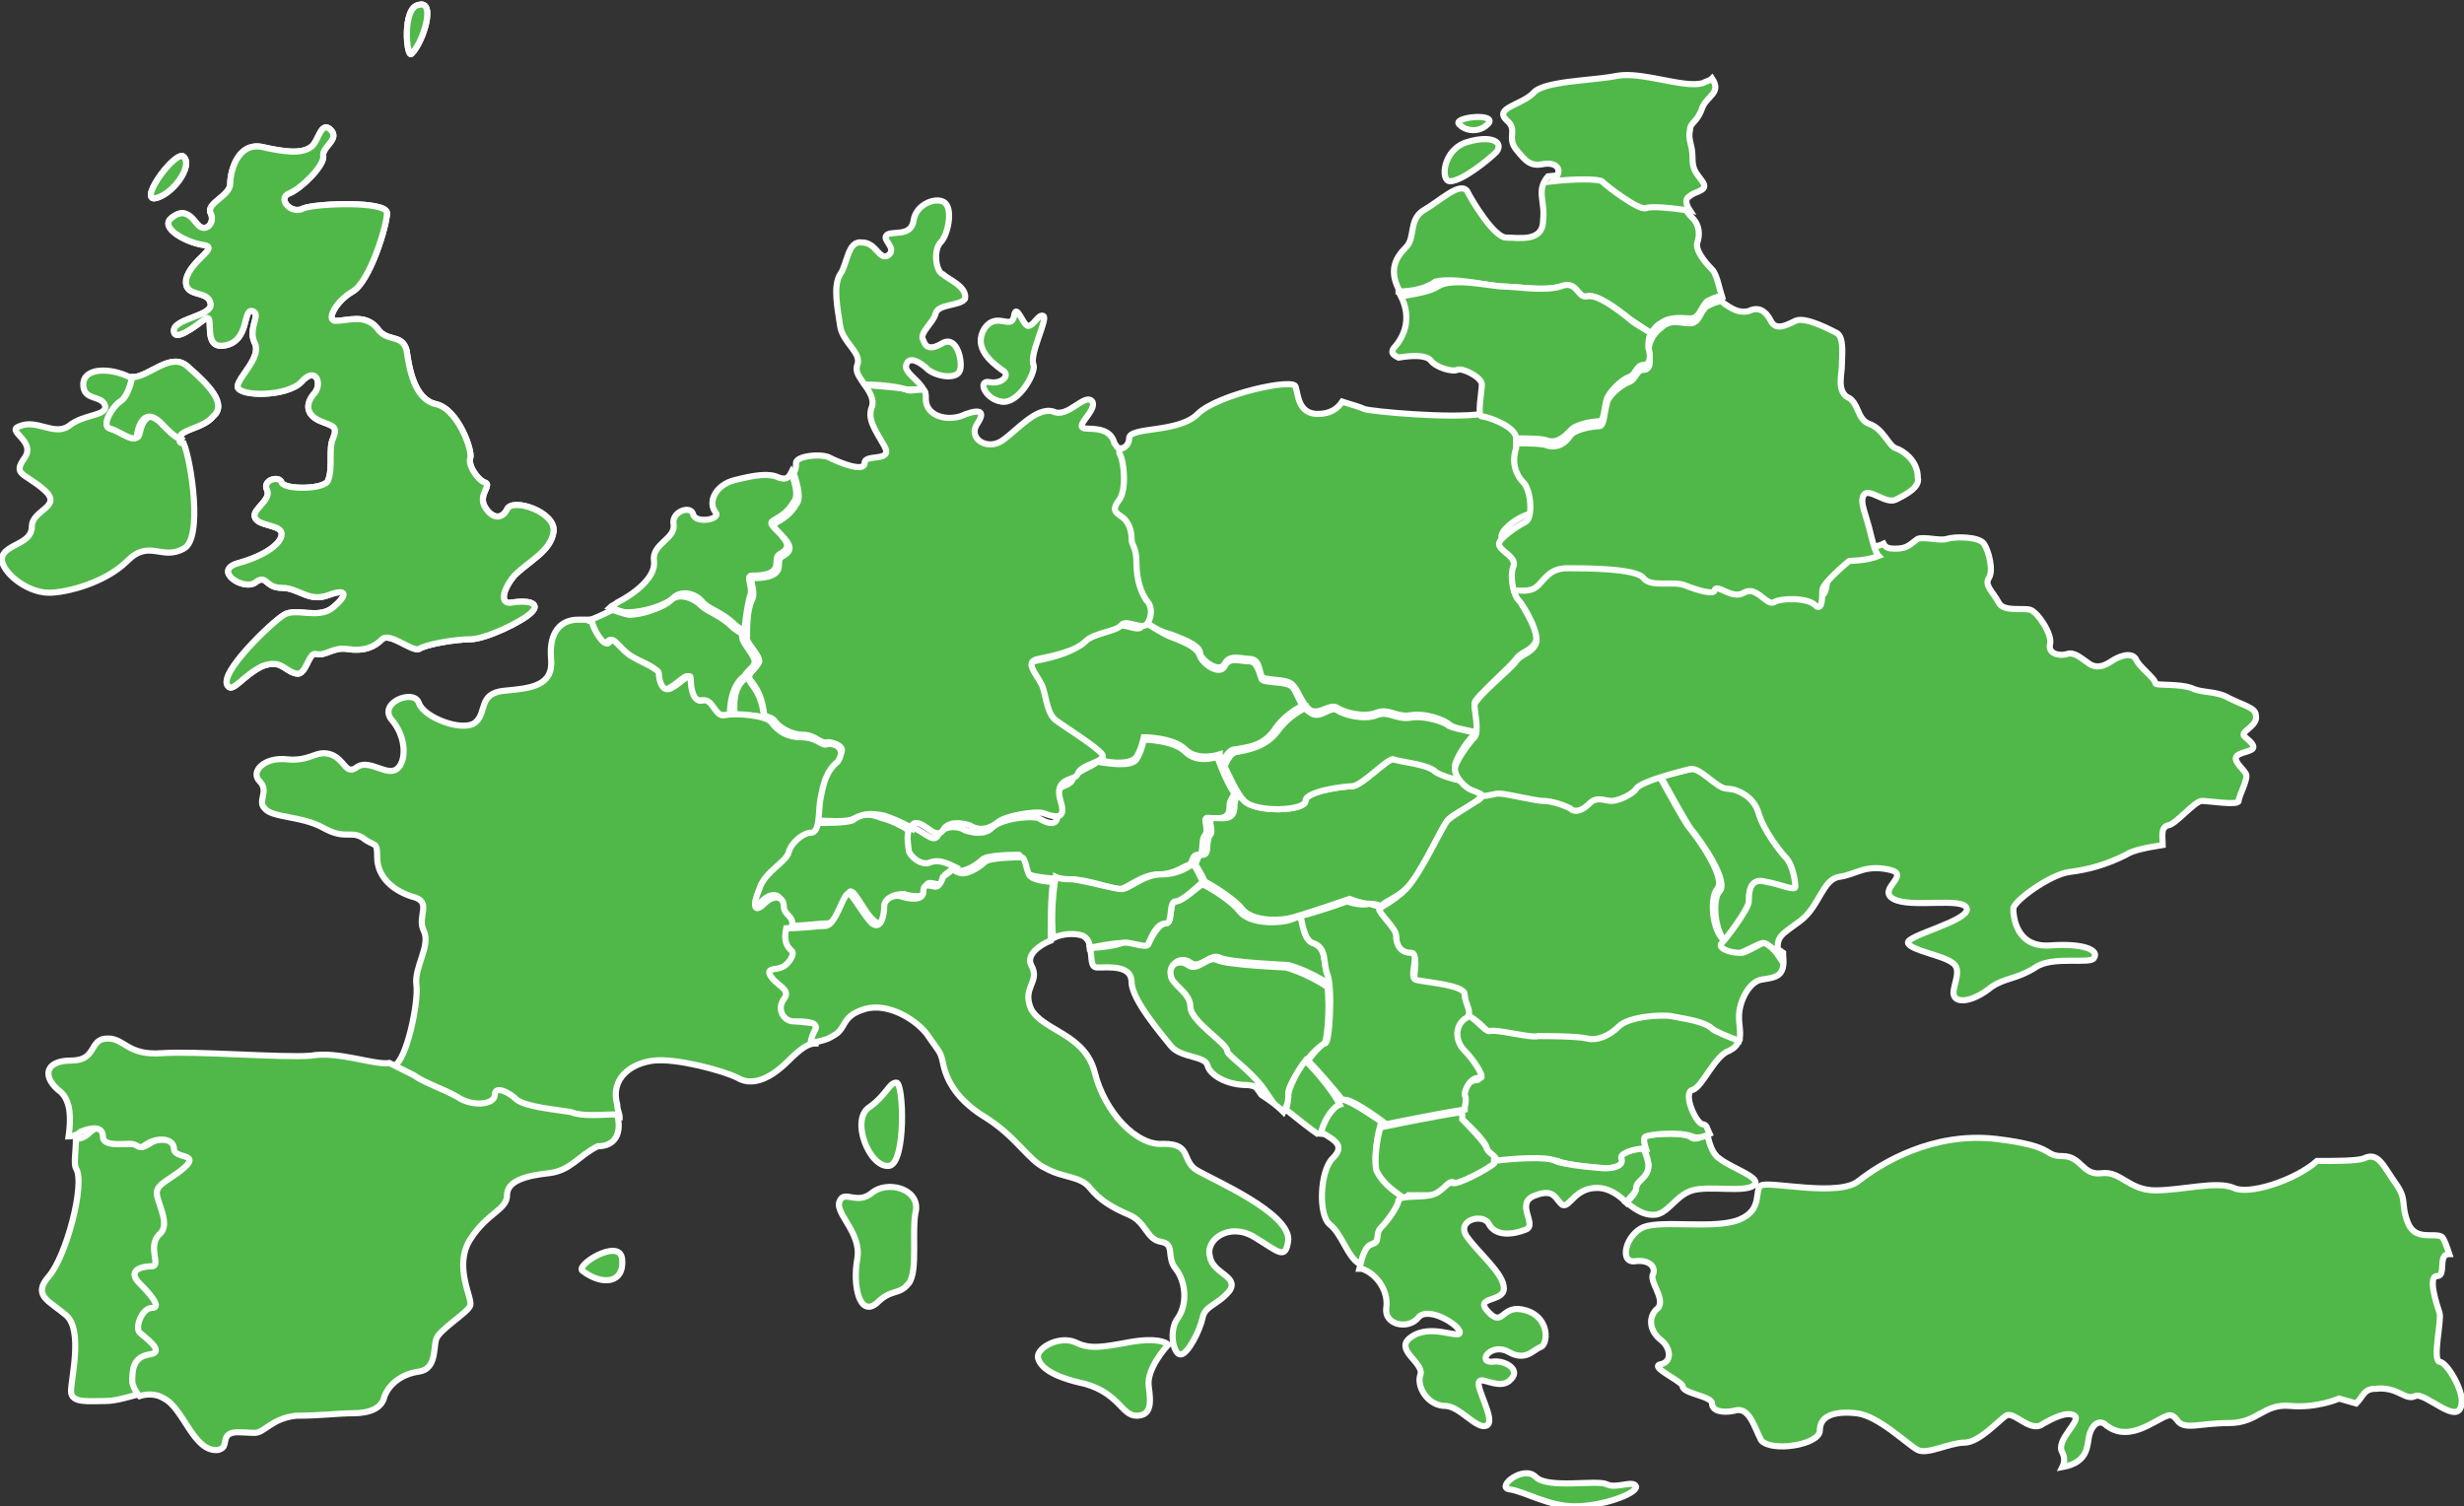 <?xml version="1.0" encoding="utf-8"?>
<!-- Generator: Adobe Illustrator 22.1.0, SVG Export Plug-In . SVG Version: 6.00 Build 0)  -->
<svg version="1.1" id="Layer_1" xmlns="http://www.w3.org/2000/svg" xmlns:xlink="http://www.w3.org/1999/xlink" x="0px" y="0px"
	 viewBox="0 0 100.6 61.5" style="enable-background:new 0 0 100.6 61.5;" xml:space="preserve">
<rect x="0" y="0" width="100.6" height="61.5" fill="#333333" stroke="none"/>
<style type="text/css">
	.st0{fill:#50B848;stroke:#FFFFFF;stroke-width:0.25;stroke-miterlimit:10;}
</style>
<g>
	<path class="st0" d="M99.6,55.6c-0.3-0.1,0.1-1.7,0-2c-0.1-0.3-0.5-1.5-0.1-1.5c0.4,0,0-0.9,0.5-0.9c-0.1-0.3-0.2-0.6-0.3-0.7
		c-0.3-0.2-1.1,0.2-1.4-0.6c-0.3-0.8,0-0.9-0.5-1.6c-0.5-0.7-0.7-1.3-1.3-1c-0.3,0.1-1.1,0.1-1.9,0.1c-0.9,0.8-2.8,1.4-3.4,1.1
		c-0.7-0.3-2.1,0.1-3.2,0.1s-1.4-0.8-2.2-0.7c-0.8,0.1-0.8-0.7-1.6-0.7c-0.8,0-0.2-0.4-2.7-0.7c-2.6-0.3-4.7,1-5.6,1.7
		c-0.8,0.7-3.7,0-4,0.2c-0.3,0.2,0.1,1-0.9,1.4c-1,0.4-3.1,0-3.9,0.3c-0.7,0.3-1,1.4-0.4,1.4c0.6-0.1,0.9,0.2,0.8,0.5
		c-0.2,0.3,0.5,1,0.2,1.4c-0.4,0.3-0.4,0.9,0.1,1.3c0.4,0.3,0.5,0.9,0,1c-0.5,0.1,0.9,0.7,0.9,0.9c0,0.3,1.2,0.4,1.2,0.7
		c0,0.3,0.4,0.4,0.9,0.3c0.6-0.2,0.8,0.6,1.1,1.2c0.4,0.5,2.4,0.2,2.4-0.4c0-0.6,0.6-0.8,1.5-0.7c0.9,0.1,2.1,1.3,2.5,1.5
		c0.4,0.2,1.3-0.3,1.9-0.3c0.6,0,1.4-0.9,1.7-1.1c0.3-0.2,0.9,0.6,1.4,0.4c0.5-0.3,1.1-0.6,1.4-0.4c0.3,0.2-0.8,1-0.5,1.5
		c0.1,0.2,0.1,0.4,0,0.6c1.1-0.2,1-0.9,1.1-1.3c0.1-0.4,0.4-0.7,0.7-0.4c0.4,0.3,0.9,0.4,1.7,0c0.8-0.4,0.9-0.6,1.2-0.2
		c0.3,0.4,0.9,0.1,2.1,0.1c1.2,0,1.4-0.8,2.5-0.7c1.1,0.1,2-0.3,2-0.3l0.7,0.2c0.3-0.3,0.3-0.6,0.8-0.6c0.9-0.1,1.2,0.5,1.6,0.3
		c0.4-0.2,1.8,1.3,1.9,0.3C100.6,56.8,99.9,55.6,99.6,55.6z M69.1,48.6c0.7-0.2,2.1,0.1,2.5-0.2c0.4-0.3-0.9-0.7-1.4-1.1
		c-0.3-0.2-0.4-0.6-0.5-1c-0.2,0.1-0.5,0.3-0.7,0.1c-0.5-0.2-1.7-0.1-1.9,0c-0.2,0.1,0.2,0.8,0.2,1.2c0,0.4-0.5,0.6-0.5,0.9
		c0,0.2-0.2,0.4-0.4,0.6c0.4,0.3,0.7,0.5,1.1,0.5C68.1,49.6,68.4,48.8,69.1,48.6z"/>
	<path class="st0" d="M45.5,18.5c0.1,0.3,0.2,1.5,0,1.9c-0.3,0.4-0.2,0.6,0.1,0.7c0.3,0.2,0.4,0.6,0.4,0.9s0.2,0.3,0.2,1
		c0,0.7,0.2,1.2,0.4,1.5c0.2,0.2,0.2,0.6,0.1,0.8c0.3,0.3,0.7,0.5,1.1,0.6c0.8,0.3,1.2,0.5,1.2,0.8c0.1,0.3,0.8,0.8,1,0.4
		c0.2-0.4,0.7-0.2,1-0.2c0.4,0,0.4,0.4,0.5,0.7c0.1,0.2,0.9,0.1,1.2,0.3c0.3,0.2,0.4,0.8,0.8,1.1c0.4,0.2,0.8-0.3,1.1-0.1
		c0.3,0.2,1.1,0.4,1.6,0.2c0.5-0.2,0.8,0.2,1.4,0.1c0.6-0.1,1.4,0.2,1.6,0.4c0.1,0.1,0.6,0.2,1.1,0.3c0.1-0.2-0.1-1-0.1-1.2
		c0-0.2,1.5-1.5,1.7-1.8c0.2-0.3,0.6-0.3,0.8-0.7c0.2-0.4-0.6-1.5-0.7-1.8c-0.2-0.2-0.2-1.2-0.1-1.6c0.1-0.4-0.6-0.7-0.6-0.9
		c0-0.3,0.7-0.8,1.1-0.9c0.4-0.2,0.2-1.3-0.1-1.6c-0.3-0.3-0.5-0.8-0.3-1.4c0.2-0.6-1.2-1-1.4-1c0,0-0.1,0-0.1-0.1
		c-1.3,0.2-4.5-0.1-4.8-0.2c-0.2-0.1-0.6-0.2-0.9-0.3c-0.2,0.3-0.5,0.5-1,0.5c-0.8,0-0.8-0.8-0.9-1.1c0-0.4-3.2,0.3-4,1.1
		c-0.8,0.8-2.8,0.5-2.8,1c0,0.3-0.3,0.5-0.5,0.4C45.4,18.4,45.4,18.5,45.5,18.5z"/>
	<path class="st0" d="M52.6,44.7c-0.1-0.4,1.1-2,1.4-2c0.2,0,0.3-1.6,0.2-2.4c-0.9-0.6-1.7-0.8-1.7-0.8s-2.4-0.1-2.8-0.3
		c-0.4-0.2-0.8,0.5-1.2,0.2c-0.4-0.3-0.9,0.1-0.8,0.5c0.1,0.4,0.8,0.6,0.8,1.3s1.5,1.5,1.5,1.8c0,0.2,0.9,0.8,1.5,1.7
		c0.3,0.2,0.6,0.4,0.9,0.7C52.6,45,52.7,44.8,52.6,44.7z"/>
	<path class="st0" d="M50.1,42.9c0-0.3-1.5-1.2-1.5-1.8s-0.8-0.9-0.8-1.3c-0.1-0.4,0.4-0.8,0.8-0.5c0.4,0.3,0.8-0.4,1.2-0.2
		c0.4,0.2,2.8,0.3,2.8,0.3s0.8,0.2,1.7,0.8c0-0.2,0-0.3-0.1-0.4c-0.2-0.5,0-1.1-0.6-1.3c-0.3-0.1-0.4-0.6-0.5-1.1
		c-0.3,0.1-0.5,0.2-0.6,0.2c-0.5,0.1-1.5,0.1-1.9-0.4c-0.3-0.4-1.1-0.9-1.5-1.1c-0.2,0.1-0.8,0.7-1.1,0.7c-0.3,0-0.1,0.9-0.4,0.9
		c-0.3,0-0.6,0.6-0.7,0.8c-0.1,0.2-0.8-0.2-1.1,0c-0.2,0.1-0.9,0.2-1.3,0.2c0.1,0.4,0,0.8,0.3,0.8c0.5,0,1.4-0.1,1.4,0.6
		c0,0.7,1.2,2.1,1.6,2.6c0.4,0.5,1.4,0.4,1.5,0.8c0.1,0.4,0.8,0.8,1.6,0.8c0.2,0,0.5,0.1,0.8,0.3C51.1,43.7,50.1,43.1,50.1,42.9z"/>
	<path class="st0" d="M56.2,50.7c0.4-0.1,0.2-0.4,0.4-0.7c0.3-0.3,0.6-0.9,0.7-1.1c0,0,0,0,0-0.1c-0.6-0.4-0.9-0.7-1.1-1.1
		c-0.1-0.4,0-1.3,0.2-1.9c-0.3-0.2-1.3-0.9-1.6-0.9c-0.3,0-0.8,0.7-0.9,1.3c0.7,0.4,1,0.6,0.5,1.1c-0.5,0.5-0.6,2.3-0.1,2.7
		c0.5,0.4,0.7,1.3,1.2,1.6C55.8,51.3,55.9,50.8,56.2,50.7z"/>
	<path class="st0" d="M48.4,30.7c-0.5-0.5-1.7-0.5-1.7-0.5s-0.1,0.5-0.3,0.8c-0.2,0.3-1,0.2-1.6,0.1c-0.2,0.2-0.9,0.4-1,0.7
		c-0.1,0.4-1,0.2-0.7,1.1c0.3,1-0.4,0.7-0.7,0.5c-0.3-0.1-1.5,0-1.9,0.4c-0.3,0.3-0.8,0.2-1.1,0.1c-0.3-0.2-0.9-0.2-1.1,0.2
		c-0.2,0.4-0.7-0.3-1.1-0.3c-0.4,0-0.2,0.8-0.2,1c0,0.2,0.6,0.7,0.9,0.5c0.4-0.2,0.8,0,1.1,0.2c0.3,0.2,0.9-0.2,1.1-0.4
		c0.2-0.2,1.3-0.2,1.5-0.2c0.1,0,0.2,0.7,0.4,0.8c0.2,0.1,1,0.2,1.7,0.2c0.7,0,1.7,0.4,2,0.4s0.9-0.6,1.6-0.6c0.7,0,1.1-0.4,1.3-0.4
		c0,0,0,0,0,0c0.1-0.2,0.1-0.4,0.3-0.4c0.3,0,0.1-0.6,0.3-0.8c0.2-0.3-0.2-0.8,0.2-0.7c0.4,0,0.8,0.1,0.8-0.5c0-0.2,0.1-0.3,0.2-0.5
		c-0.4-0.6-0.7-1.5-0.7-1.5S48.9,31.2,48.4,30.7z"/>
	<path class="st0" d="M60.2,32.2c-0.1,0-0.3-0.1-0.4-0.3c-0.5-0.1-1-0.3-1.2-0.4c-0.3-0.3-1.5-0.5-1.7-0.5c-0.2-0.1-1.3,1.1-1.7,1.1
		c-0.4,0-1.9,0.2-1.9,0.6c0,0.4-1.9,0.5-2.5,0c-0.1-0.1-0.2-0.2-0.2-0.3c-0.1,0.1-0.2,0.3-0.2,0.5c0,0.6-0.4,0.5-0.8,0.5
		c-0.4,0,0,0.5-0.2,0.7c-0.2,0.3,0,0.8-0.3,0.8c-0.2,0-0.2,0.2-0.3,0.4c0.1,0.1,0.4,0.7,0.4,0.7s0,0,0,0c0.4,0.2,1.3,0.8,1.5,1.1
		c0.4,0.5,1.4,0.5,1.9,0.4c0.5-0.1,2.5-0.8,2.5-0.8s0.5,0.2,0.8,0.2c0.1,0,0.3,0,0.5,0.1c0.1-0.2,0.6-0.3,1.1-0.8
		c0.6-0.6,1.4-2.6,1.7-2.8c0.2-0.2,0.9-0.5,1.2-0.8C60.6,32.6,60.5,32.3,60.2,32.2z"/>
	<path class="st0" d="M52.7,28c-0.3-0.2-1.2-0.1-1.2-0.3C51.4,27.4,51.3,27,51,27c-0.4,0-0.8-0.2-1,0.2c-0.2,0.4-0.9-0.1-1-0.4
		c-0.1-0.3-0.4-0.5-1.2-0.8c-0.3-0.1-0.7-0.4-1.1-0.6c0,0.1-0.1,0.1-0.1,0.2c-0.2,0.2-0.7-0.2-1,0c-0.2,0.2-1.1,0.3-1.5,0.7
		c-0.4,0.4-1.4,0.6-1.9,0.7c-0.5,0.1-0.1,0.6,0.1,1c0.2,0.4,0.2,1.3,0.6,1.5c0.4,0.3,1.8,1.1,1.9,1.4c0,0.1,0,0.1,0,0.1
		c0.6,0.2,1.4,0.2,1.6-0.1c0.2-0.3,0.3-0.8,0.3-0.8s1.2,0,1.7,0.5c0.5,0.5,1.4,0.2,1.4,0.2s0,0.2,0.1,0.4c0.1-0.3,0.3-0.6,0.5-0.6
		c0.5-0.1,1.2-0.1,1.7-0.9c0.3-0.4,0.7-0.7,1.1-0.9C53,28.6,52.9,28.1,52.7,28z"/>
	<path class="st0" d="M57.6,29.3c-0.6,0.1-0.9-0.3-1.4-0.1c-0.5,0.2-1.3,0-1.6-0.2c-0.3-0.2-0.7,0.4-1.1,0.1
		c-0.1-0.1-0.2-0.1-0.2-0.2c-0.4,0.2-0.8,0.5-1.1,0.9c-0.5,0.7-1.2,0.8-1.7,0.9c-0.2,0-0.4,0.3-0.5,0.6c0.2,0.4,0.5,1.1,0.8,1.4
		c0.5,0.5,2.5,0.4,2.5,0c0-0.4,1.6-0.6,1.9-0.6c0.4,0,1.5-1.2,1.7-1.1c0.2,0.1,1.4,0.2,1.7,0.5c0.1,0.1,0.6,0.3,1.2,0.4
		c-0.2-0.2-0.4-0.4-0.4-0.6c0-0.3,0.6-1.2,0.8-1.3c0,0,0,0,0-0.1c-0.5-0.1-1-0.2-1.1-0.3C59,29.5,58.2,29.2,57.6,29.3z"/>
	<path class="st0" d="M6.2,55.3c0.7-0.1-0.2-0.7-0.4-0.9c-0.2-0.2,0.1-1,0.5-1c0.4,0,0-0.5-0.5-1c-0.5-0.5,0-0.7,0.5-0.7
		c0.5,0-0.1-0.8,0.3-1.3c0.5-0.5-0.1-1.3-0.1-1.7c0-0.4,0.7-0.5,1.2-1.1c0.5-0.5-0.5-0.3-0.5-0.7c0-0.4-0.7-0.5-1.1-0.2
		c-0.5,0.3-0.3,0-0.7,0c-0.4,0-1.1,0.1-1.1-0.3c0-0.4-0.3-0.5-0.7-0.1c-0.1,0.1-0.3,0.2-0.5,0.2c0,0.5-0.1,1,0,1.2
		c0.4,0.6-0.4,3.6-1.1,4.4c-0.7,0.8,0,1,0.7,1.6c0.7,0.6,0.2,2.6,0.2,3.1c0,0.5,0.7,0.4,1.4,0.4c0.5,0,1-0.2,1.5-0.3
		c-0.1-0.2-0.3-0.5-0.3-0.6C5.5,56,5.5,55.4,6.2,55.3z"/>
	<path class="st0" d="M27.5,24.4c0.3-0.3,0.9-0.2,1.2,0.2c0.3,0.3,0.8,0.4,1.3,0.9c0.1,0.1,0.3,0.2,0.4,0.3c0-0.3,0.1-1,0.2-1.4
		c0.2-0.4-0.2-0.9,0.1-0.9c0.3,0,1,0,1-0.5c0-0.5,0.2-0.3,0.4-0.6c0.2-0.3-0.5-0.8-0.6-1c-0.1-0.2,0.5-0.2,0.9-0.9
		c0.2-0.2,0.1-0.7-0.1-1.2c-0.1,0.2-0.2,0.3-0.5,0.2c-0.4-0.2-1-0.1-1.8,0.1c-0.8,0.2-1.1,0.9-0.8,1.3c0.3,0.3-0.8,0.5-0.9,0.1
		c-0.1-0.4-0.9-0.1-0.8,0.4c0.1,0.6-0.9,0.8-0.8,1.5c0.1,0.7-0.9,1.4-1.5,1.7c-0.1,0.1-0.2,0.1-0.3,0.2c0.3,0.1,0.5,0.2,0.7,0.2
		C26.3,25,27.2,24.7,27.5,24.4z"/>
	<path class="st0" d="M30.6,27.6c-0.4,0.2-0.7,0.6-0.6,1.6c0.4,0,0.9,0,1.2,0.1c-0.1-1-0.5-1.3-0.6-1.5
		C30.6,27.7,30.6,27.6,30.6,27.6z"/>
	<path class="st0" d="M24.1,25.5c0,0.3,0.5,1,0.7,0.7c0.2-0.3,0.6,0.4,0.9,0.6c0.4,0.2,1.1,0.4,1.1,0.7c0,0.2,0.2,0.8,0.5,0.6
		c0.4-0.2,0.8-0.7,0.8-0.4c0,0.3,0.1,0.9,0.5,0.9c0.4-0.1,0.5,0.7,0.9,0.6c0.1,0,0.2,0,0.3,0c0-0.9,0.3-1.4,0.6-1.6
		c0.1-0.2,0.3-0.3,0.4-0.5c0.1-0.3-0.5-0.8-0.5-1.1c0,0,0,0,0-0.1c-0.1-0.1-0.3-0.2-0.4-0.3c-0.5-0.5-1-0.6-1.3-0.9
		c-0.3-0.3-0.9-0.5-1.2-0.2c-0.3,0.3-1.2,0.6-1.7,0.6c-0.1,0-0.4-0.1-0.7-0.2c-0.4,0.2-0.8,0.4-1.2,0.5C24,25.4,24.1,25.3,24.1,25.5
		z"/>
	<path class="st0" d="M71.1,38.9c-0.4-0.1-0.9-0.2-0.7-0.4c0,0,0,0,0-0.1c-0.5-0.4-0.6-1.7-0.3-2.1c0.4-0.4-0.7-2-1.2-2.6
		c-0.2-0.3-0.7-1.2-1.2-2.1c-0.4,0.1-0.8,0.3-0.9,0.4c-0.2,0.3-0.7,0.5-1,0.5c-0.3,0-0.7-0.2-0.9,0.1c-0.3,0.3-0.7,0.4-0.8,0.2
		c-0.2-0.2-0.7-0.3-1.1-0.3c-0.4,0-1.6-0.3-1.8-0.3c-0.2,0-0.4,0-0.7,0.1c0.1,0.1,0,0.3-0.2,0.4c-0.3,0.2-1,0.6-1.2,0.8
		c-0.2,0.2-1.1,2.2-1.7,2.8c-0.6,0.6-1.1,0.7-1.1,0.9c0,0.2,0.7,0.7,0.7,1.1c0,0.3,0.2,0.7,0.6,0.7c0.4,0,0,1.1,0.2,1.1
		c0.3,0.1,2,0.2,2,0.6c0,0.3,0.2,0.6,0.1,0.8c0.5,0.1,0.9,0.8,1,0.7c0.2-0.1,1.7,0.3,2,0.2c0.3-0.1,1.5,0,2,0.1
		c0.4,0.1,0.9-0.2,1.3-0.5c0.4-0.4,1.7-0.4,2.2-0.4c0.4,0.1,1.3,0.2,1.5,0.4c0.1,0.1,0.6,0.4,1.1,0.5c0.1-0.3,0-0.6,0-1
		c0-0.6,0.4-1.4,0.9-1.5c0.6-0.1,1-0.1,0.9-1c0,0,0-0.1,0-0.1c-0.3-0.2-0.6-0.5-0.6-0.5C71.9,38.5,71.3,38.9,71.1,38.9z"/>
	<path class="st0" d="M71.9,33.2c-0.2-0.7-0.9-1-1.3-1c-0.4,0-1-0.9-1.5-0.8c-0.2,0-0.8,0.2-1.3,0.3c0.5,0.9,1,1.8,1.2,2.1
		c0.5,0.6,1.6,2.2,1.2,2.6c-0.3,0.3-0.2,1.7,0.3,2.1c0.2-0.3,1-1.3,1-1.6c0-0.3,0.1-1,0.7-0.8c0.7,0.2,1.2,0.4,1.2,0.2
		c0-0.2-0.2-0.9-0.4-1.2C72.7,34.7,72.1,33.9,71.9,33.2z"/>
	<path class="st0" d="M68.3,41.5c-0.4-0.1-1.8,0-2.2,0.4c-0.4,0.4-0.9,0.6-1.3,0.5c-0.4-0.1-1.7-0.1-2-0.1c-0.3,0.1-1.7-0.3-2-0.2
		c-0.2,0-0.6-0.6-1-0.7c0,0.1-0.1,0.1-0.1,0.2c-0.4,0.2-0.4,0.9,0,1.3c0.4,0.4,0.9,1.2,0.6,1.2c-0.4,0-0.7,0.5-0.6,0.7
		c0,0.2-0.1,0.8,0,0.9c0.1,0.1,1,0.9,1,1.2c0,0.2,0.4,0.3,0.4,0.5c0.7,0,2.1-0.1,2.5,0c0.4,0.2,2,0.3,2,0.3c0.4,0,0.8-0.2,0.7-0.4
		c-0.1-0.2,0.5-0.4,0.9-0.4c-0.1-0.3-0.1-0.5,0-0.5c0.2-0.1,1.4-0.2,1.9,0c0.2,0.1,0.5,0,0.7-0.1c-0.1-0.2-0.1-0.4-0.3-0.4
		c-0.3-0.1-0.8-1.3-0.4-1.4c0.4-0.1,0.9-1.4,1.5-1.6c0.2-0.1,0.3-0.2,0.4-0.4c-0.5-0.2-1-0.4-1.1-0.5C69.6,41.7,68.8,41.6,68.3,41.5
		z"/>
	<path class="st0" d="M57.3,48.9L57.3,48.9C57.3,48.9,57.3,48.9,57.3,48.9C57.4,48.9,57.4,48.9,57.3,48.9c0.1,0,0.1,0,0.2-0.1
		c0,0,0,0,0,0c0.2,0,0.4,0,0.6,0c0,0,0,0,0,0c0,0,0.1,0,0.1,0c0,0,0,0,0.1,0c0.1,0,0.1,0,0.2,0c0.5-0.1,0.6-0.7,0.9-0.5
		c0.2,0.1,1.5-0.5,1.7-0.8c0,0,0-0.1,0-0.1c0-0.2-0.3-0.3-0.4-0.5c0-0.2-0.9-1.1-1-1.2c0,0,0-0.1,0-0.1c0,0,0,0,0,0
		c0-0.1,0-0.1,0-0.2c-1.3,0.2-3.2,0.6-3.2,0.6s0,0-0.1-0.1c-0.2,0.6-0.3,1.5-0.2,1.9C56.4,48.2,56.7,48.5,57.3,48.9z"/>
	<path class="st0" d="M88.5,33.7c0.3,0,1.1-1,1.4-1c0.3,0,1.5,0.2,1.5,0s0.4-0.9,0.3-1.1c-0.1-0.2-0.5-0.5-0.4-0.7
		c0.1-0.2,0.7-0.2,0.7-0.4c0-0.2-0.4-0.4-0.4-0.5c0-0.2,0.6-0.4,0.5-0.8c0-0.3-0.5-0.4-1.1-0.7c-0.5-0.3-1.1-0.2-1.5-0.4
		c-0.5-0.2-1.5-0.1-1.5-0.2c0-0.2-0.7-0.7-0.8-1c-0.2-0.3-0.7-0.1-1,0.1c-0.3,0.2-0.6,0.3-0.9,0.1c-0.3-0.2-0.6-0.5-0.9-0.4
		c-0.3,0.1-0.8,0-0.7-0.4c0.1-0.4-0.5-1.3-0.8-1.4c-0.3-0.1-1.1,0.1-1.3-0.3c-0.2-0.4-0.6-0.7-0.4-1c0.2-0.3,0-1.1-0.2-1.4
		c-0.2-0.3-1.2-0.3-1.5-0.2c-0.3,0.1-0.9-0.1-1.2,0c-0.3,0.2-0.4,0.4-0.9,0.4c-0.2,0-0.4,0-0.5-0.2c-0.4,0.2-1.2,0.2-1.2,0.2
		s-1.1,0.9-1.1,1.2c0,0.3-0.1,0.9-0.3,0.6c-0.3-0.3-1.4-0.3-1.7-0.1c-0.3,0.2-0.7-0.7-1.2-0.4c-0.5,0.3-1.1-0.4-1.2-0.1
		c-0.1,0.3-0.8,0.1-1.2-0.2c-0.5-0.2-1.4,0.1-1.7-0.3C66.8,23,64.7,23,64,23c-0.7,0-0.9,0.4-1.2,0.7c-0.3,0.3-0.6,0.2-1,0.2
		c0,0.3,0.1,0.5,0.2,0.6c0.2,0.2,0.9,1.4,0.7,1.8c-0.2,0.4-0.6,0.4-0.8,0.7c-0.2,0.3-1.7,1.5-1.7,1.8c0,0.2,0.2,1.1,0,1.3
		c-0.2,0.2-0.8,1-0.8,1.3c0,0.3,0.4,0.8,0.8,0.9c0.2,0.1,0.3,0.1,0.3,0.2c0.3,0,0.5-0.1,0.7-0.1c0.3,0,1.5,0.3,1.8,0.3
		c0.4,0,0.9,0.2,1.1,0.3c0.2,0.2,0.5,0.1,0.8-0.2c0.3-0.3,0.6-0.1,0.9-0.1c0.3,0,0.9-0.3,1-0.5c0.2-0.3,1.8-0.7,2.2-0.8
		c0.4-0.1,1.1,0.8,1.5,0.8c0.4,0,1.1,0.3,1.3,1c0.2,0.7,0.9,1.6,1.1,1.8c0.3,0.3,0.4,1,0.4,1.2c0,0.2-0.6-0.1-1.2-0.2
		c-0.7-0.2-0.7,0.5-0.7,0.8c0,0.3-0.9,1.5-1.1,1.7c-0.2,0.2,0.3,0.4,0.7,0.4c0.2,0,0.8-0.4,1-0.4c0.1,0,0.4,0.2,0.6,0.5
		c-0.1-0.8,0.1-0.8,0.9-1.4c0.8-0.6,0.9-1.7,1.6-1.8c0.7-0.1,1-0.5,2-0.3c1,0.2-0.5,0.8,0.2,1.2c0.7,0.4,2.9-0.1,3,0.4
		c0.1,0.5-2.5,1.1-2.4,1.4c0.1,0.3,1.4,0.5,1.8,0.8c0.5,0.3-0.1,1.1,0.1,1.4c0.2,0.3,0.9,0.1,1.5-0.4c0.6-0.4,1-0.3,1.8-0.8
		c0.7-0.5,2.3-0.1,2.4-0.4c0.2-0.3-0.4-0.6-1.8-0.5c-1.4,0.1-1.5-1.2-1.5-1.5c0-0.3,1.5-1.4,2.3-1.5c0.8-0.1,1.5-0.3,2.3-0.7
		c0.3-0.2,0.9-0.3,1.5-0.4C88.3,34.2,88.2,33.8,88.5,33.7z"/>
	<path class="st0" d="M77.4,18.3c-0.3-0.1-0.5-0.8-1.1-1c-0.5-0.2-0.4-0.9-0.9-1.1c-0.4-0.3-0.2-0.9-0.2-1.3c0-0.4,0.1-1.1-0.2-1.3
		c-0.2-0.1-1.3-0.7-1.7-0.5c-0.4,0.2-0.8,0.4-1,0c-0.2-0.4-0.5-0.6-0.9-0.4c-0.4,0.1-0.7-0.1-1-0.3c0,0-0.1-0.1-0.1-0.1
		c-0.2,0-0.4,0.1-0.6,0.2c-0.3,0.2-0.3,0.7-0.7,0.7c-0.4,0-0.8-0.2-1.2,0.2c-0.4,0.3-0.5,0.7-0.5,1c0.1,0.3,0.1,0.7-0.2,0.7
		c-0.3,0-0.3,0.4-0.6,0.5c-0.3,0.1-0.9,0.6-0.9,0.9c-0.1,0.3-0.1,0.9-0.3,0.9c-0.2,0-1,0.1-1.2,0.4c-0.2,0.3-0.5,0.5-0.9,0.4
		c-0.2-0.1-0.8-0.1-1.3-0.1c0,0.1,0,0.1,0,0.2c-0.2,0.6,0,1.1,0.3,1.4c0.3,0.3,0.4,1.4,0.1,1.6c-0.4,0.2-1.1,0.7-1.1,0.9
		c0,0.3,0.7,0.5,0.6,0.9c-0.1,0.2-0.1,0.6,0,1c0.3,0,0.7,0.1,1-0.2c0.3-0.3,0.5-0.7,1.2-0.7c0.7,0,2.8,0,3.1,0.4
		c0.3,0.4,1.2,0.1,1.7,0.3c0.5,0.2,1.2,0.4,1.2,0.2c0.1-0.3,0.7,0.4,1.2,0.1c0.5-0.3,0.9,0.5,1.2,0.4c0.3-0.2,1.4-0.2,1.7,0.1
		c0.3,0.3,0.3-0.3,0.3-0.6c0-0.3,1.1-1.2,1.1-1.2s0.7,0,1.2-0.2c-0.1-0.1-0.2-0.4-0.3-0.8c-0.2-0.9-0.5-1.4-0.3-1.7
		c0.2-0.3,0.9,0.4,1.3,0.2c0.4-0.2,1-0.5,0.9-0.9C78.3,18.8,77.7,18.4,77.4,18.3z"/>
	<path class="st0" d="M61.4,11.7c0.5,0,1.7,0.2,2.3,0c0.7-0.2,0.7,0.5,1.1,0.4c0.4-0.1,1.2,0.5,1.7,0.9c0.3,0.2,0.6,0.4,0.9,0.6
		c0.1-0.1,0.2-0.3,0.4-0.4c0.4-0.3,0.9-0.2,1.2-0.2c0.4,0,0.4-0.4,0.7-0.7c0.2-0.1,0.4-0.2,0.6-0.2c-0.1-0.3-0.2-0.9-0.4-1.1
		c-0.3-0.3-0.7-0.8-0.6-1.1c0.1-0.3,0.1-0.7-0.2-1c-0.1-0.1-0.3-0.3-0.3-0.5c-0.7-0.1-1.6-0.2-1.8-0.1c-0.3,0.1-1.6-0.9-1.8-1.1
		c-0.1-0.1-1.1-0.1-2,0c-0.5,0.6-0.1,1-0.2,1.8c0,0.9-1,0.7-1.5,0.7c-0.5,0-1.4-1.5-1.6-1.9c-0.3-0.4-1.1,0.4-1.8,0.8
		c-0.6,0.4-0.3,1.1-0.7,1.5c-0.4,0.4-0.7,0.9-0.3,1.7c0,0,0,0.1,0,0.1c0.5,0,1.1-0.1,1.5-0.4C59.4,11.3,60.9,11.7,61.4,11.7z"/>
	<path class="st0" d="M58.4,14.7c0.2,0.3,0.9,0.5,1.1,0.4c0.2-0.1,1,0.3,1,0.6c0,0.3-0.2,1.3,0,1.3c0.2,0,1.4,0.4,1.4,0.9
		c0.5,0,1.1,0,1.3,0.1c0.4,0.1,0.7-0.2,0.9-0.4c0.2-0.3,1-0.4,1.2-0.4c0.2,0,0.2-0.6,0.3-0.9c0.1-0.3,0.6-0.8,0.9-0.9
		c0.3-0.1,0.3-0.5,0.6-0.5c0.3,0,0.3-0.4,0.2-0.7c0-0.2,0-0.4,0.1-0.6c-0.3-0.2-0.7-0.4-0.9-0.6c-0.5-0.4-1.3-1-1.7-0.9
		c-0.4,0.1-0.4-0.7-1.1-0.4c-0.7,0.2-1.8,0-2.3,0c-0.5,0-2.1-0.4-2.7,0c-0.3,0.2-0.9,0.3-1.5,0.4c0.4,0.8,0.2,1.5-0.2,2
		c-0.3,0.3-0.1,0.4,0.1,0.5C57.7,14.5,58.2,14.5,58.4,14.7z"/>
	<path class="st0" d="M38,35.2c-0.4,0.2-0.9-0.3-0.9-0.5c0-0.1-0.1-0.5,0-0.8c-0.3-0.2-0.7-0.4-1.1-0.5c-0.5-0.2-0.8-0.2-1.2,0.1
		c-0.3,0.1-1,0.1-1.6,0.1c0,0.2-0.1,0.3-0.2,0.3c-0.4,0-0.9,0.4-0.9,0.8c-0.1,0.4-0.9,0.7-1.2,1.5c-0.2,0.7-0.1,1.1,0.2,0.6
		c0.4-0.4,0.8-0.3,0.8,0.1c0,0.4,0.5,0.4,0.3,0.9c0,0,0,0,0,0c0.6,0,1.3-0.1,1.6-0.1c0.4,0,0.8-1.2,0.9-1.3c0.2-0.1,0.6,0.9,1,1.2
		c0.4,0.4,0.5-0.3,0.5-0.7c0-0.3,0.4-0.4,0.7-0.4c0.3,0.1,0.9,0.2,0.9-0.2c0-0.4,0.3-0.2,0.5-0.2c0.2,0,0.3-0.4,0.3-0.4l0.4-0.3
		C38.6,35.2,38.3,35.1,38,35.2z"/>
	<path class="st0" d="M32.5,20.6c-0.4,0.7-1,0.7-0.9,0.9c0.1,0.2,0.8,0.7,0.6,1c-0.2,0.3-0.4,0.1-0.4,0.6c0,0.5-0.8,0.5-1,0.5
		c-0.3,0,0.1,0.5-0.1,0.9c-0.2,0.4-0.2,1.1-0.2,1.5C30.4,26.2,31,26.7,31,27c-0.1,0.3-0.5,0.5-0.4,0.7c0.1,0.2,0.5,0.5,0.6,1.5
		c0.2,0.1,0.3,0.1,0.4,0.2c0.2,0.3,0.7,0.6,1.2,0.6c0.5,0,0.7,0.4,1,0.3c0.2,0,0.9,0.2,0.4,0.6c-0.5,0.4-0.6,1-0.7,1.5
		c-0.1,0.3-0.1,0.8-0.2,1.1c0.5,0,1.3,0.1,1.6-0.1c0.4-0.2,0.7-0.2,1.2-0.1c0.3,0.1,0.8,0.3,1.1,0.5c0-0.1,0.1-0.2,0.2-0.2
		c0.4,0,0.8,0.7,1.1,0.3c0.2-0.4,0.8-0.3,1.1-0.2c0.3,0.2,0.7,0.2,1.1-0.1c0.3-0.3,1.6-0.5,1.9-0.4c0.3,0.1,1,0.4,0.7-0.5
		c-0.3-1,0.6-0.8,0.7-1.1c0.1-0.4,1.2-0.5,1-0.8c-0.2-0.3-1.5-1.1-1.9-1.4c-0.4-0.3-0.4-1.2-0.6-1.5c-0.2-0.4-0.7-0.9-0.1-1
		c0.5-0.1,1.5-0.3,1.9-0.7c0.4-0.4,1.3-0.4,1.5-0.7c0.2-0.2,0.8,0.2,1,0c0.2-0.2,0.3-0.7,0-1c-0.2-0.3-0.4-0.8-0.4-1.5
		c0-0.7-0.2-0.7-0.2-1s-0.1-0.7-0.4-0.9c-0.3-0.2-0.4-0.3-0.1-0.7c0.3-0.4,0.2-1.6,0-1.9c0-0.1,0-0.1,0-0.2c-0.1,0-0.1-0.1-0.2-0.2
		c-0.1-0.4-0.4-0.6-1.1-0.6c-0.7,0,0.4-0.7,0.2-1.1c-0.3-0.4-1,0.7-1.6,0.4c-0.7-0.2-1.5,0.8-2.1,1.2c-0.6,0.4-1.4-0.1-1-0.7
		c0.4-0.6,0-0.6-0.7-0.3c-0.7,0.2-1.4-0.1-1.4-0.7c0-0.2,0-0.3-0.1-0.4c-0.3,0-0.6,0.1-0.7,0c-0.3-0.1-1-0.1-1.7-0.2
		c0.2,0.3,0.4,0.6,0.3,0.9c-0.2,0.5,0.1,0.9,0.5,1.6c0.4,0.7-0.8,0.3-0.8,0.7c0,0.4-1,0-1.4-0.2c-0.3-0.2-1.4-0.1-1.4,0.2
		c0,0.1,0,0.3-0.1,0.4C32.6,19.9,32.7,20.4,32.5,20.6z"/>
	<path class="st0" d="M33.7,30.4c-0.2,0-0.4-0.3-1-0.3c-0.5,0-0.9-0.2-1.2-0.6c-0.2-0.3-1.5-0.4-1.9-0.3c-0.4,0.1-0.5-0.7-0.9-0.6
		c-0.4,0.1-0.5-0.5-0.5-0.9c0-0.3-0.4,0.2-0.8,0.4c-0.4,0.2-0.5-0.4-0.5-0.6c0-0.2-0.8-0.5-1.1-0.7c-0.4-0.2-0.8-0.9-0.9-0.6
		c-0.2,0.3-0.6-0.4-0.7-0.7c0-0.2-0.2-0.1-0.2-0.2c-0.1,0-0.3,0-0.4,0c-0.7,0-1.2,0.5-1.1,1.6c0.1,1.1-0.8,1.2-1.9,1.3
		c-1.1,0.1-0.7,0.9-1.2,1.3c-0.5,0.4-2.1-0.2-2.3-0.8c-0.2-0.6-1.7,0-1.1,0.7c0.6,0.7,0.6,1.7,0.2,2c-0.4,0.3-1.1-0.4-1.6-0.1
		c-0.5,0.4-0.5-0.3-1.1-0.5c-0.6-0.2-0.8,0.3-1.8,0.2c-0.9-0.1-1.5,0.5-1.1,0.9c0.4,0.4-0.1,0.8,0.2,1.1c0.3,0.4,1.5,0.3,2.4,0.8
		c0.9,0.5,1.1,0.1,1.6,0.4c0.5,0.4,0.6,0.1,0.6,0.8c0,0.7,0.5,1.3,1.4,1.6c0.9,0.2,0.2,0.8,0.5,1.4c0.3,0.6-0.4,1.5-0.3,2.2
		c0.1,0.7-0.4,3.1-0.9,3.3c0,0-0.1,0-0.1,0c0.4,0.2,0.8,0.4,1,0.5c0.4,0.3,1.3,0.5,1.8,0.9c0.5,0.3,1.5,0.3,1.5-0.1s0.5-0.1,0.9,0.2
		c0.3,0.3,1.6,0.4,2.2,0.5c0.5,0.1,1.2,0,1.9,0.1c0-0.1-0.1-0.3-0.1-0.5c-0.3-1.1,0.6-1.7,1.5-1.8c0.9-0.1,2.8,0.4,3.4,0.7
		c0.5,0.3,1.2,0.2,2.1-0.7c0.5-0.5,0.8-0.7,1.1-0.7c0-0.2,0.1-0.4,0.2-0.6c0.1-0.3-0.4-0.2-0.9-0.3c-0.4,0-0.7-0.4-0.4-0.9
		c0.3-0.4-0.2-0.5-0.5-0.9c-0.3-0.4,0.1-0.3,0.4-0.4c0.2-0.1,0.6-0.6,0.4-0.7c-0.2-0.1-0.4-0.4-0.2-0.9c0.2-0.5-0.3-0.5-0.3-0.9
		c0-0.4-0.4-0.5-0.8-0.1c-0.4,0.4-0.5,0.1-0.2-0.6c0.2-0.7,1.1-1.1,1.2-1.5c0.1-0.4,0.6-0.8,0.9-0.8c0.4,0,0.3-0.9,0.4-1.4
		c0.1-0.5,0.2-1.1,0.7-1.5C34.6,30.5,34,30.3,33.7,30.4z M36.6,44.2c-0.3,0-0.4,0.5-1.1,1c-0.8,0.5,0,2.5,0.8,2.4
		C37,47.5,36.9,44.2,36.6,44.2z"/>
	<path class="st0" d="M25.2,45.5c-0.7,0-1.4,0.1-1.9-0.1c-0.6-0.1-1.8-0.2-2.2-0.5c-0.3-0.3-0.9-0.6-0.9-0.2s-0.9,0.5-1.5,0.1
		c-0.5-0.3-1.4-0.6-1.8-0.9c-0.2-0.1-0.6-0.3-1-0.5c-0.6,0.1-2.1-0.5-3.2-0.3c-1.1,0.1-4.7-0.2-6.1-0.1c-1.4,0.1-1.5-0.6-2.2-0.6
		c-0.8,0-0.4,0.9-1.5,0.9c-1.1,0-1.2,0.7-0.4,1.3c0.4,0.4,0.4,1.1,0.3,1.8c0.2,0,0.4-0.1,0.5-0.2C3.8,46,4.2,46,4.2,46.4
		c0,0.4,0.7,0.3,1.1,0.3c0.4,0,0.3,0.3,0.7,0c0.5-0.3,1.1-0.2,1.1,0.2c0,0.4,1,0.2,0.5,0.7c-0.5,0.5-1.2,0.7-1.2,1.1
		c0,0.4,0.6,1.3,0.1,1.7c-0.5,0.5,0.1,1.3-0.3,1.3c-0.5,0-1,0.2-0.5,0.7c0.5,0.5,0.9,1,0.5,1c-0.4,0-0.7,0.8-0.5,1
		c0.2,0.2,1.1,0.8,0.4,0.9c-0.7,0.1-0.7,0.7-0.7,1.1c0,0.1,0.1,0.4,0.3,0.6c0.3-0.1,0.7-0.1,1,0.1c0.8,0.4,1.2,2.2,2.2,2.1
		c0.4-0.1,0.2-0.4,0.4-0.6c0.2-0.2,0.6-0.1,1.1-0.1c0.4,0,0.7-0.6,1.7-0.7c1,0,1.7-0.1,2.3-0.1c0.7,0,1.2-0.2,1.3-0.7
		c0.2-0.5,0.7-0.9,1.4-1c0.7-0.1,0.6-0.9,0.7-1.3c0.1-0.4,1.3-1.1,1.4-1.4c0.1-0.3-0.7-1.6,0-2.7c0.7-1.1,1.5-1.2,1.5-1.8
		c0-0.6,0.8-0.8,1.7-0.9c0.9-0.1,1.2-0.7,2-1.1C25.1,46.8,25.4,46.3,25.2,45.5z M25.4,51.4c-0.1-0.9-2,0.3-1.6,0.5
		C24.6,52.5,25.5,52.4,25.4,51.4z"/>
	<path class="st0" d="M67.1,46.9c-0.4,0-1,0.2-0.9,0.4c0.1,0.3-0.3,0.4-0.7,0.4c0,0-1.5-0.1-2-0.3c-0.3-0.2-1.8-0.1-2.5,0
		c0,0,0,0.1,0,0.1c-0.2,0.2-1.5,0.9-1.7,0.8c-0.2-0.1-0.4,0.4-0.9,0.5c-0.5,0.1-1.2,0-1.3,0.2c0,0.2-0.4,0.8-0.7,1.1
		c-0.3,0.3,0,0.6-0.4,0.7c-0.3,0.1-0.4,0.6-0.5,1c0,0,0.1,0,0.1,0c0.6,0.2,1.1,0.9,1,1.6c-0.1,0.7,0.9,0.9,1.3,0.4
		c0.4-0.5,1.7,0.3,1.7,0.6c0,0.3-1.2-0.4-2,0.2c-0.7,0.5,0.5,1,0.4,1.5c-0.2,0.5,0.3,1.3,1,1.3c0.6,0,1.3,1,1.7,0.8
		c0.4-0.2-0.5-1.6-0.3-1.8c0.1-0.2,0.9,0.4,1.3-0.1c0.4-0.4-0.3-0.8-0.8-0.7c-0.6,0,0-0.8,0.7-0.4c0.7,0.4,1-0.1,1.3-0.2
		c0.3-0.1,0.4-1.2-0.6-1.5c-1-0.3-0.9,0.7-1.5,0.1c-0.7-0.7,0.6-0.4,0.6-1c0-0.6-1-1.4-1.5-2.1c-0.5-0.7,0.7-1,0.9-0.5
		c0.3,0.5,1,0.4,1.5,0.2c0.5-0.2-0.5-1.1,0.4-1.4c0.8-0.3,0.8,0.2,1.1,0.4c0.3,0.1,0.5-0.7,1.4-0.7c0.5,0,0.9,0.3,1.2,0.6
		c0.2-0.3,0.4-0.4,0.4-0.6c0-0.3,0.5-0.4,0.5-0.9C67.3,47.4,67.2,47.1,67.1,46.9z M65.6,60.6c-0.4-0.2-2.4,0.2-2.9-0.3
		c-0.5-0.5-1.6,0.4-1.1,0.5c0.7,0.1,1.6,0.7,2.7,0.7c1.1,0,2.5-0.5,2.5-0.8C66.7,60.4,66,60.8,65.6,60.6z"/>
	<path class="st0" d="M7.4,17.9c-0.2-0.2-0.4-0.4-0.6-0.5c-0.7-0.8-1-0.2-1.1,0.3c-0.1,0.5-0.7-0.2-1.1-0.2
		c-0.4-0.1,0.1-0.9,0.4-1.1c0.2-0.1,0.4-0.5,0.5-1c-0.1,0-0.2,0-0.2,0C4.5,15,3.4,15,3.4,15.7c0,0.7,0.8,0.4,0.9,0.9
		c0,0.4-0.9,0.3-1.5,0.8c-0.6,0.4-1.3-0.3-2,0C0.2,17.6,1.5,18,1,18.7c-0.5,0.7,0,0.6,0.8,1.3c0.8,0.7-0.5,0.8-0.5,1.5
		c0,0.7-1,0.7-1.2,1.2C-0.1,23.2,1,24.2,2,24.2c0.7,0,2.3-0.4,3.2-1.3c0.9-0.9,1.4,0,2.3-0.5c0.8-0.4,0.3-3.6,0-4.3
		C7.3,18.1,7.3,18,7.4,17.9z"/>
	<g>
		<g>
			<path class="st0" d="M7.7,15c-0.7-0.7-1.6,0.4-2.3,0.4c-0.1,0.5-0.3,0.9-0.5,1c-0.3,0.2-0.8,1-0.4,1.1c0.4,0.1,1.1,0.7,1.1,0.2
				c0.1-0.5,0.4-1.1,1.1-0.3c0.2,0.2,0.4,0.4,0.6,0.5c0.1-0.4,1-0.4,1.4-0.9C9.3,16.5,8.5,15.7,7.7,15z M22.6,21.7
				c0.1-0.8-1.7-1.4-1.9-0.9c-0.2,0.4-0.6,0.4-0.9-0.1c-0.3-0.5,0.3-0.9,0-1c-0.3-0.1-0.7-0.7-0.6-1c0.1-0.3-0.5-2-1.4-2.2
				c-0.9-0.2-1.1-1.5-1.2-2.2c-0.2-0.7-0.8-0.3-1.2-0.9c-0.5-0.6-1.2-0.3-1.7-0.3c-0.4,0,0-0.8,0.7-1.2c0.7-0.4,1.4-2.7,1.4-3.2
				c0-0.5-2.8-0.4-3.4-0.2c-0.5,0.3-1.1-0.4-0.6-0.6c0.5-0.2,1.4-1.1,1.4-1.5c-0.1-0.4,0.7-0.7,0.3-1.1c-0.4-0.4-0.5,0.5-0.8,0.7
				c-0.4,0.3-1.1,0.2-2,0C9.7,5.8,9.4,7,9.4,7.5c0,0.5-1,0.8-0.8,1.2c0.2,0.4-0.2,0.8-0.5,0.5C7.9,9,7.6,8.4,7,8.9
				c-0.5,0.4,0.6,1,1.3,1.1c0.7,0.1-0.5,0.6-0.7,1.4c-0.1,0.8,0.9,0.4,1,1c0.1,0.5-1.5,0.6-1.5,1.1c0,0.5,0.9-0.2,1.3-0.5
				c0.4-0.2-0.2,1.3,0.8,1.1c1-0.2,0.7-1.5,1.1-1.4c0.4,0.1-0.2,0.7,0.1,1.3c0.3,0.6-0.7,1.4-0.7,1.8c0.1,0.4,2,0.4,2.6-0.2
				c0.6-0.7,0.9,0.1,0.5,0.5c-0.4,0.5-0.2,0.9,0.3,1.1c0.5,0.2,0.7,0.2,0.5,0.7c-0.2,0.4,0,1.2-0.2,1.7c-0.1,0.4-1.8,0.4-1.9,0.1
				c-0.1-0.3-0.8-0.1-0.6,0.3c0.2,0.4-0.6,0.8-0.5,1.1c0.1,0.4,1.1,0.3,1.1,0.7c0,0.4-0.7,0.9-1.8,1.2c-1,0.3,0.2,1.1,0.7,0.8
				c0.5-0.4,0.4,0.2,1.1,0.2c0.7,0,1.1,0.6,1.9,0.3c0.8-0.3,0.8,0,0.2,0.5c-0.6,0.5-1.5,0-2,0.3c-0.5,0.3-2.7,2.4-2.3,2.9
				c0.2,0.3,0.6-0.4,1.4-0.8c0.8-0.3,0.9,0.2,1.4,0.3c0.4,0.1,0.5-0.9,0.8-0.8c0.4,0.1,0.7-0.3,1.3-0.2c0.7,0.1,1.1-0.1,1.4-0.4
				c0.3-0.3,1.2,0.5,1.5,0.4c0.3-0.2,1.5-0.4,2.1-0.4c0.6,0,2.1-0.7,2.5-1.1c0.4-0.4-0.2-0.5-0.8-0.4c-0.5,0.1-0.4-0.5,0.1-1.1
				C21.6,22.9,22.5,22.5,22.6,21.7z M6.3,8.1C7,8,7.9,6.8,7.5,6.4C7.2,6.1,5.7,8.1,6.3,8.1z M16.8,2.2c0.5-0.5,1-2.2,0.3-2
				C16.4,0.3,16.6,2.4,16.8,2.2z"/>
		</g>
		<g>
			<path class="st0" d="M7.7,15c-0.7-0.7-1.6,0.4-2.3,0.4c-0.1,0.5-0.3,0.9-0.5,1c-0.3,0.2-0.8,1-0.4,1.1c0.4,0.1,1.1,0.7,1.1,0.2
				c0.1-0.5,0.4-1.1,1.1-0.3c0.2,0.2,0.4,0.4,0.6,0.5c0.1-0.4,1-0.4,1.4-0.9C9.3,16.5,8.5,15.7,7.7,15z M22.6,21.7
				c0.1-0.8-1.7-1.4-1.9-0.9c-0.2,0.4-0.6,0.4-0.9-0.1c-0.3-0.5,0.3-0.9,0-1c-0.3-0.1-0.7-0.7-0.6-1c0.1-0.3-0.5-2-1.4-2.2
				c-0.9-0.2-1.1-1.5-1.2-2.2c-0.2-0.7-0.8-0.3-1.2-0.9c-0.5-0.6-1.2-0.3-1.7-0.3c-0.4,0,0-0.8,0.7-1.2c0.7-0.4,1.4-2.7,1.4-3.2
				c0-0.5-2.8-0.4-3.4-0.2c-0.5,0.3-1.1-0.4-0.6-0.6c0.5-0.2,1.4-1.1,1.4-1.5c-0.1-0.4,0.7-0.7,0.3-1.1c-0.4-0.4-0.5,0.5-0.8,0.7
				c-0.4,0.3-1.1,0.2-2,0C9.7,5.8,9.4,7,9.4,7.5c0,0.5-1,0.8-0.8,1.2c0.2,0.4-0.2,0.8-0.5,0.5C7.9,9,7.6,8.4,7,8.9
				c-0.5,0.4,0.6,1,1.3,1.1c0.7,0.1-0.5,0.6-0.7,1.4c-0.1,0.8,0.9,0.4,1,1c0.1,0.5-1.5,0.6-1.5,1.1c0,0.5,0.9-0.2,1.3-0.5
				c0.4-0.2-0.2,1.3,0.8,1.1c1-0.2,0.7-1.5,1.1-1.4c0.4,0.1-0.2,0.7,0.1,1.3c0.3,0.6-0.7,1.4-0.7,1.8c0.1,0.4,2,0.4,2.6-0.2
				c0.6-0.7,0.9,0.1,0.5,0.5c-0.4,0.5-0.2,0.9,0.3,1.1c0.5,0.2,0.7,0.2,0.5,0.7c-0.2,0.4,0,1.2-0.2,1.7c-0.1,0.4-1.8,0.4-1.9,0.1
				c-0.1-0.3-0.8-0.1-0.6,0.3c0.2,0.4-0.6,0.8-0.5,1.1c0.1,0.4,1.1,0.3,1.1,0.7c0,0.4-0.7,0.9-1.8,1.2c-1,0.3,0.2,1.1,0.7,0.8
				c0.5-0.4,0.4,0.2,1.1,0.2c0.7,0,1.1,0.6,1.9,0.3c0.8-0.3,0.8,0,0.2,0.5c-0.6,0.5-1.5,0-2,0.3c-0.5,0.3-2.7,2.4-2.3,2.9
				c0.2,0.3,0.6-0.4,1.4-0.8c0.8-0.3,0.9,0.2,1.4,0.3c0.4,0.1,0.5-0.9,0.8-0.8c0.4,0.1,0.7-0.3,1.3-0.2c0.7,0.1,1.1-0.1,1.4-0.4
				c0.3-0.3,1.2,0.5,1.5,0.4c0.3-0.2,1.5-0.4,2.1-0.4c0.6,0,2.1-0.7,2.5-1.1c0.4-0.4-0.2-0.5-0.8-0.4c-0.5,0.1-0.4-0.5,0.1-1.1
				C21.6,22.9,22.5,22.5,22.6,21.7z M6.3,8.1C7,8,7.9,6.8,7.5,6.4C7.2,6.1,5.7,8.1,6.3,8.1z M16.8,2.2c0.5-0.5,1-2.2,0.3-2
				C16.4,0.3,16.6,2.4,16.8,2.2z"/>
		</g>
	</g>
	<path class="st0" d="M38.5,11.2c-0.3-0.1-0.4-1-0.1-1.3c0.3-0.3,0.5-1.3,0.2-1.6c-0.3-0.3-1.2,0-1.3,0.7c-0.1,0.7-0.9,0.4-1.1,0.6
		c-0.2,0.2,0.4,0.5,0.1,0.8c-0.4,0.3-0.5-0.5-1.1-0.5c-0.6-0.1-0.6,0.9-0.9,1.3c-0.3,0.5-0.1,1.4,0,2.1c0.1,0.7,0.9,1.1,0.7,1.6
		c-0.1,0.3,0.1,0.5,0.3,0.8c0.7,0,1.4,0.1,1.7,0.2c0.1,0,0.4,0,0.7,0c-0.2-0.4-0.8-0.7-0.7-1c0.1-0.4,0.6-0.1,0.9,0.2
		c0.4,0.3,1.2,0.4,1.3,0c0.1-0.3-0.1-1.4-0.7-1.1c-0.5,0.3-0.7,0.2-0.8-0.1c-0.2-0.3,0.4-0.7,0.5-1.1c0.1-0.4,1-0.3,1.2-0.6
		C39.5,11.7,38.7,11.4,38.5,11.2z M42.6,12.9c-0.2-0.1-0.4,0.4-0.6,0.4c-0.2,0.1-0.5-1-0.6-0.4c-0.1,0.6-0.7-0.2-1.2,0.5
		c-0.5,0.8,0.3,1.4,0.7,1.7c0.4,0.2,0,0.6-0.5,0.5c-0.5-0.1-0.2,0.7,0.5,0.8c0.7,0.1,1.4-1.2,1.3-1.5C42,14.5,42.8,13,42.6,12.9z"/>
	<path class="st0" d="M69.5,4.4c0.2-0.5,0.8-0.6,0.4-1.2c-0.1,0.1-0.2,0.1-0.4,0.2C68.7,3.6,67,2.9,66,3.1c-1,0.2-3,0.2-3.4,0.7
		c-0.5,0.5-1.6,0.6-1.1,1.1c0.5,0.4,0,0.7,0.4,1.2c0.4,0.5,0.6,0.7,1.1,0.6c0.5-0.1,0.9,0.2,0.4,0.7c0,0,0,0,0,0
		c0.9-0.1,1.8-0.1,2,0c0.2,0.2,1.5,1.2,1.8,1.1c0.2-0.1,1.1,0,1.8,0.1C68.8,8.3,68.8,8.1,69,8c0.2-0.2,0.8-0.2,0.5-0.6
		c-0.3-0.4-0.4-0.5-0.4-1c0-0.5-0.2-0.7-0.1-1.1C69,5,69.3,5,69.5,4.4z M59.9,5.8c-1,0.3-1.1,1.6-0.7,1.6c0.5,0,1.6-0.9,1.9-1.2
		C61.4,5.8,60.9,5.5,59.9,5.8z M60.8,5c0.2-0.4-1.6-0.2-1.2,0.1C59.9,5.4,60.5,5.4,60.8,5z"/>
	<path class="st0" d="M43,38.3c0.4-0.2,0.9-0.2,1.2-0.1c0.2,0.1,0.3,0.3,0.3,0.5c0.4-0.1,1.1-0.2,1.3-0.2c0.3-0.1,1.1,0.3,1.1,0
		c0.1-0.2,0.3-0.8,0.7-0.8c0.3,0,0.1-0.9,0.4-0.9c0.3,0,1.1-0.8,1.1-0.8s-0.3-0.7-0.4-0.7c-0.1,0-0.5,0.4-1.3,0.4
		c-0.7,0-1.3,0.6-1.6,0.6s-1.3-0.3-2-0.4c-0.2,0-0.5,0-0.7-0.1C43,36.4,42.9,37.4,43,38.3z"/>
	<path class="st0" d="M46.1,54.8c-1.1,0.2-1.6,0.3-2.2,0c-0.7-0.3-1.7,0.3-1.5,0.7c0.1,0.3,0.5,0.7,1.9,1c1.4,0.4,1.5,1.3,2.1,1.3
		c0.6,0,0.6-0.5,0.5-1.2c-0.1-0.7,0.7-1.6,0.8-1.7C47.6,54.8,47.2,54.6,46.1,54.8z M35.6,48.7c-0.6,0.5-1.1-0.1-1.3,0.3
		c-0.3,0.5,0.9,1.3,0.7,2.4c-0.2,1.1,0.1,2.4,0.8,1.8c0.6-0.6,0.9-0.3,1.3-0.8c0.4-0.5,0.1-2.2,0.3-3C37.5,48.5,36.2,48.2,35.6,48.7
		z M48.9,47.8c-0.7-0.4-0.2-1.1-1.4-1.1c-1.1,0.1-2.4-1.3-2.8-2.9c-0.4-1.6-2.1-1.7-2.6-2.6c-0.4-0.9,0.4-1.1,0-1.8
		c-0.2-0.4,0.3-0.8,0.8-1c0-0.9,0-1.8,0.1-2.4c-0.4,0-0.8-0.1-0.9-0.2c-0.2-0.1-0.2-0.8-0.4-0.8c-0.1,0-1.3,0-1.5,0.2
		c-0.2,0.2-0.8,0.6-1.1,0.4c-0.1,0-0.1-0.1-0.2-0.1l-0.4,0.3c0,0-0.1,0.4-0.3,0.4c-0.2,0-0.5-0.2-0.5,0.2c0,0.4-0.6,0.3-0.9,0.2
		c-0.3-0.1-0.7,0.1-0.7,0.4c0,0.3-0.1,1-0.5,0.7c-0.4-0.4-0.9-1.4-1-1.2c-0.2,0.1-0.5,1.3-0.9,1.3c-0.2,0-1,0.1-1.6,0.1
		c-0.1,0.5,0,0.7,0.2,0.9c0.2,0.1-0.1,0.6-0.4,0.7c-0.2,0.1-0.7,0-0.4,0.4c0.3,0.4,0.8,0.5,0.5,0.9c-0.3,0.4,0,0.9,0.4,0.9
		c0.4,0,1,0,0.9,0.3c-0.1,0.2-0.2,0.4-0.2,0.6c0.3-0.1,0.6-0.1,0.9-0.3c0.6-0.3,0.3-0.8,1.3-1.1c1-0.3,2.2,0.5,2.6,1.1
		c0.4,0.6,0.5,0.6,0.6,1.1c0.1,0.5,0.4,1.4,1.7,2.2c1.3,0.8,1.8,1.8,2.5,2.1c0.7,0.4,1.4,0.3,1.8,0.8c0.4,0.5,0.9,0.8,1.6,1.1
		c0.7,0.3,0.7,1,1.3,1.1c0.6,0.1,0.2,0.6,0.6,1.1c0.4,0.5,0.5,1.4,0.1,2c-0.4,0.5-0.2,1.5,0.1,1.5c0.3,0,0.8-1,0.9-1.5
		c0.1-0.5,0.6-0.5,1.1-1.1c0.4-0.6-0.7-0.7-0.8-1.4c-0.2-0.7,0.8-1.4,1.8-0.8c1,0.6,1.3,1,1.4,0.1C52.6,49.5,49.6,48.2,48.9,47.8z"
		/>
	<path class="st0" d="M53.3,43.3c-0.4,0.5-0.7,1.2-0.7,1.4c0,0.1,0,0.3-0.1,0.6c0.5,0.4,1,0.8,1.3,1c0,0,0.1,0,0.1,0.1
		c0.1-0.6,0.5-1.2,0.8-1.3C54.4,44.5,53.7,43.7,53.3,43.3z"/>
	<path class="st0" d="M59.8,42.9c-0.4-0.4-0.4-1,0-1.3c0.4-0.2,0-0.6,0-1c0-0.4-1.7-0.5-2-0.6c-0.3-0.1,0.2-1.1-0.2-1.1
		c-0.4,0-0.6-0.3-0.6-0.7c0-0.3-0.7-0.9-0.7-1.1c0,0,0-0.1,0.1-0.1c-0.3,0-0.4-0.1-0.5-0.1C55.5,37,55,36.8,55,36.8
		s-1.1,0.4-1.9,0.6c0.1,0.5,0.2,1,0.5,1.1c0.6,0.2,0.4,0.8,0.6,1.3c0.2,0.5,0.1,2.8-0.1,2.8c-0.1,0-0.4,0.3-0.7,0.7
		c0.4,0.4,1,1.1,1.4,1.6c0,0,0,0,0.1,0c0.4,0,1.7,1,1.7,1s1.9-0.4,3.2-0.6c0-0.2,0.1-0.4,0-0.6c0-0.2,0.2-0.7,0.6-0.7
		C60.7,44.1,60.2,43.3,59.8,42.9z"/>
</g>
</svg>
